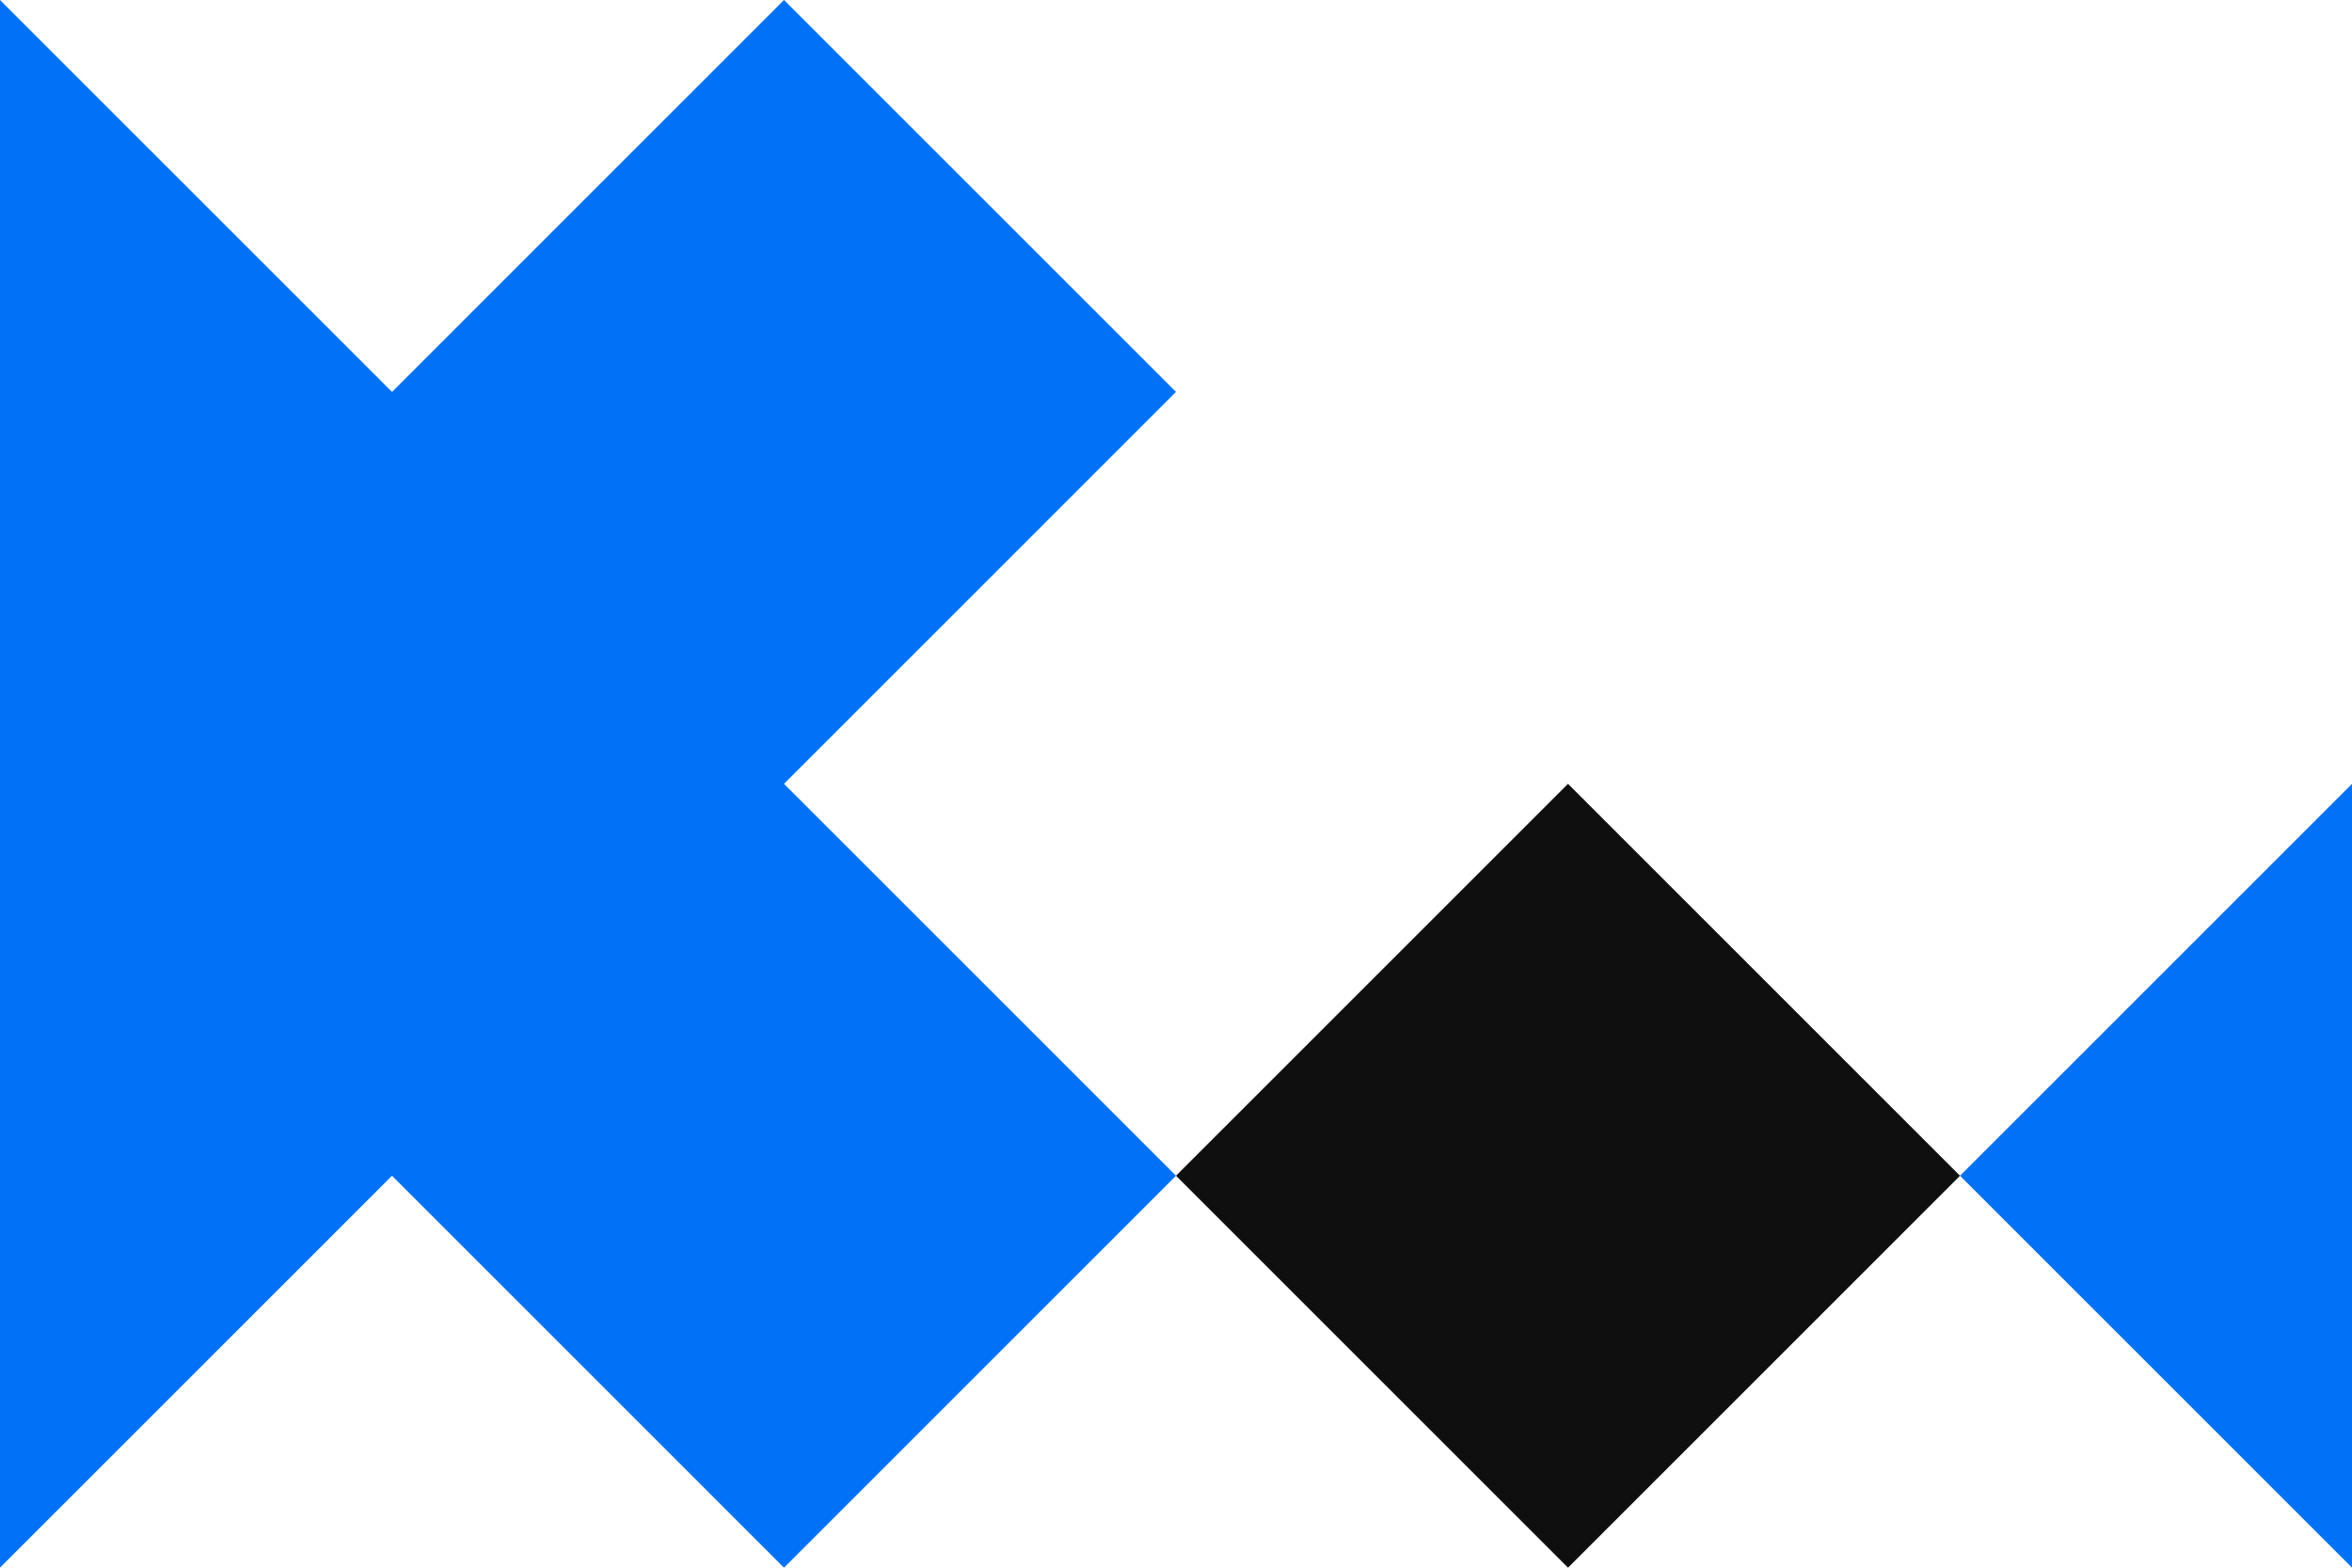 <?xml version="1.0" encoding="UTF-8"?><svg id="v3" xmlns="http://www.w3.org/2000/svg" viewBox="0 0 600 400"><defs><style>.cls-1{fill:#0072f7;}.cls-2{fill:#0f0f0f;}</style></defs><path class="cls-2" d="M300,300l100-100,100,100-100,100-100-100Z"/><polygon class="cls-1" points="0 400 100 300 200 400 300 300 200 200 300 100 200 0 100 100 0 0 0 400"/><path class="cls-1" d="M600,200v200l-100-100,100-100Z"/></svg>